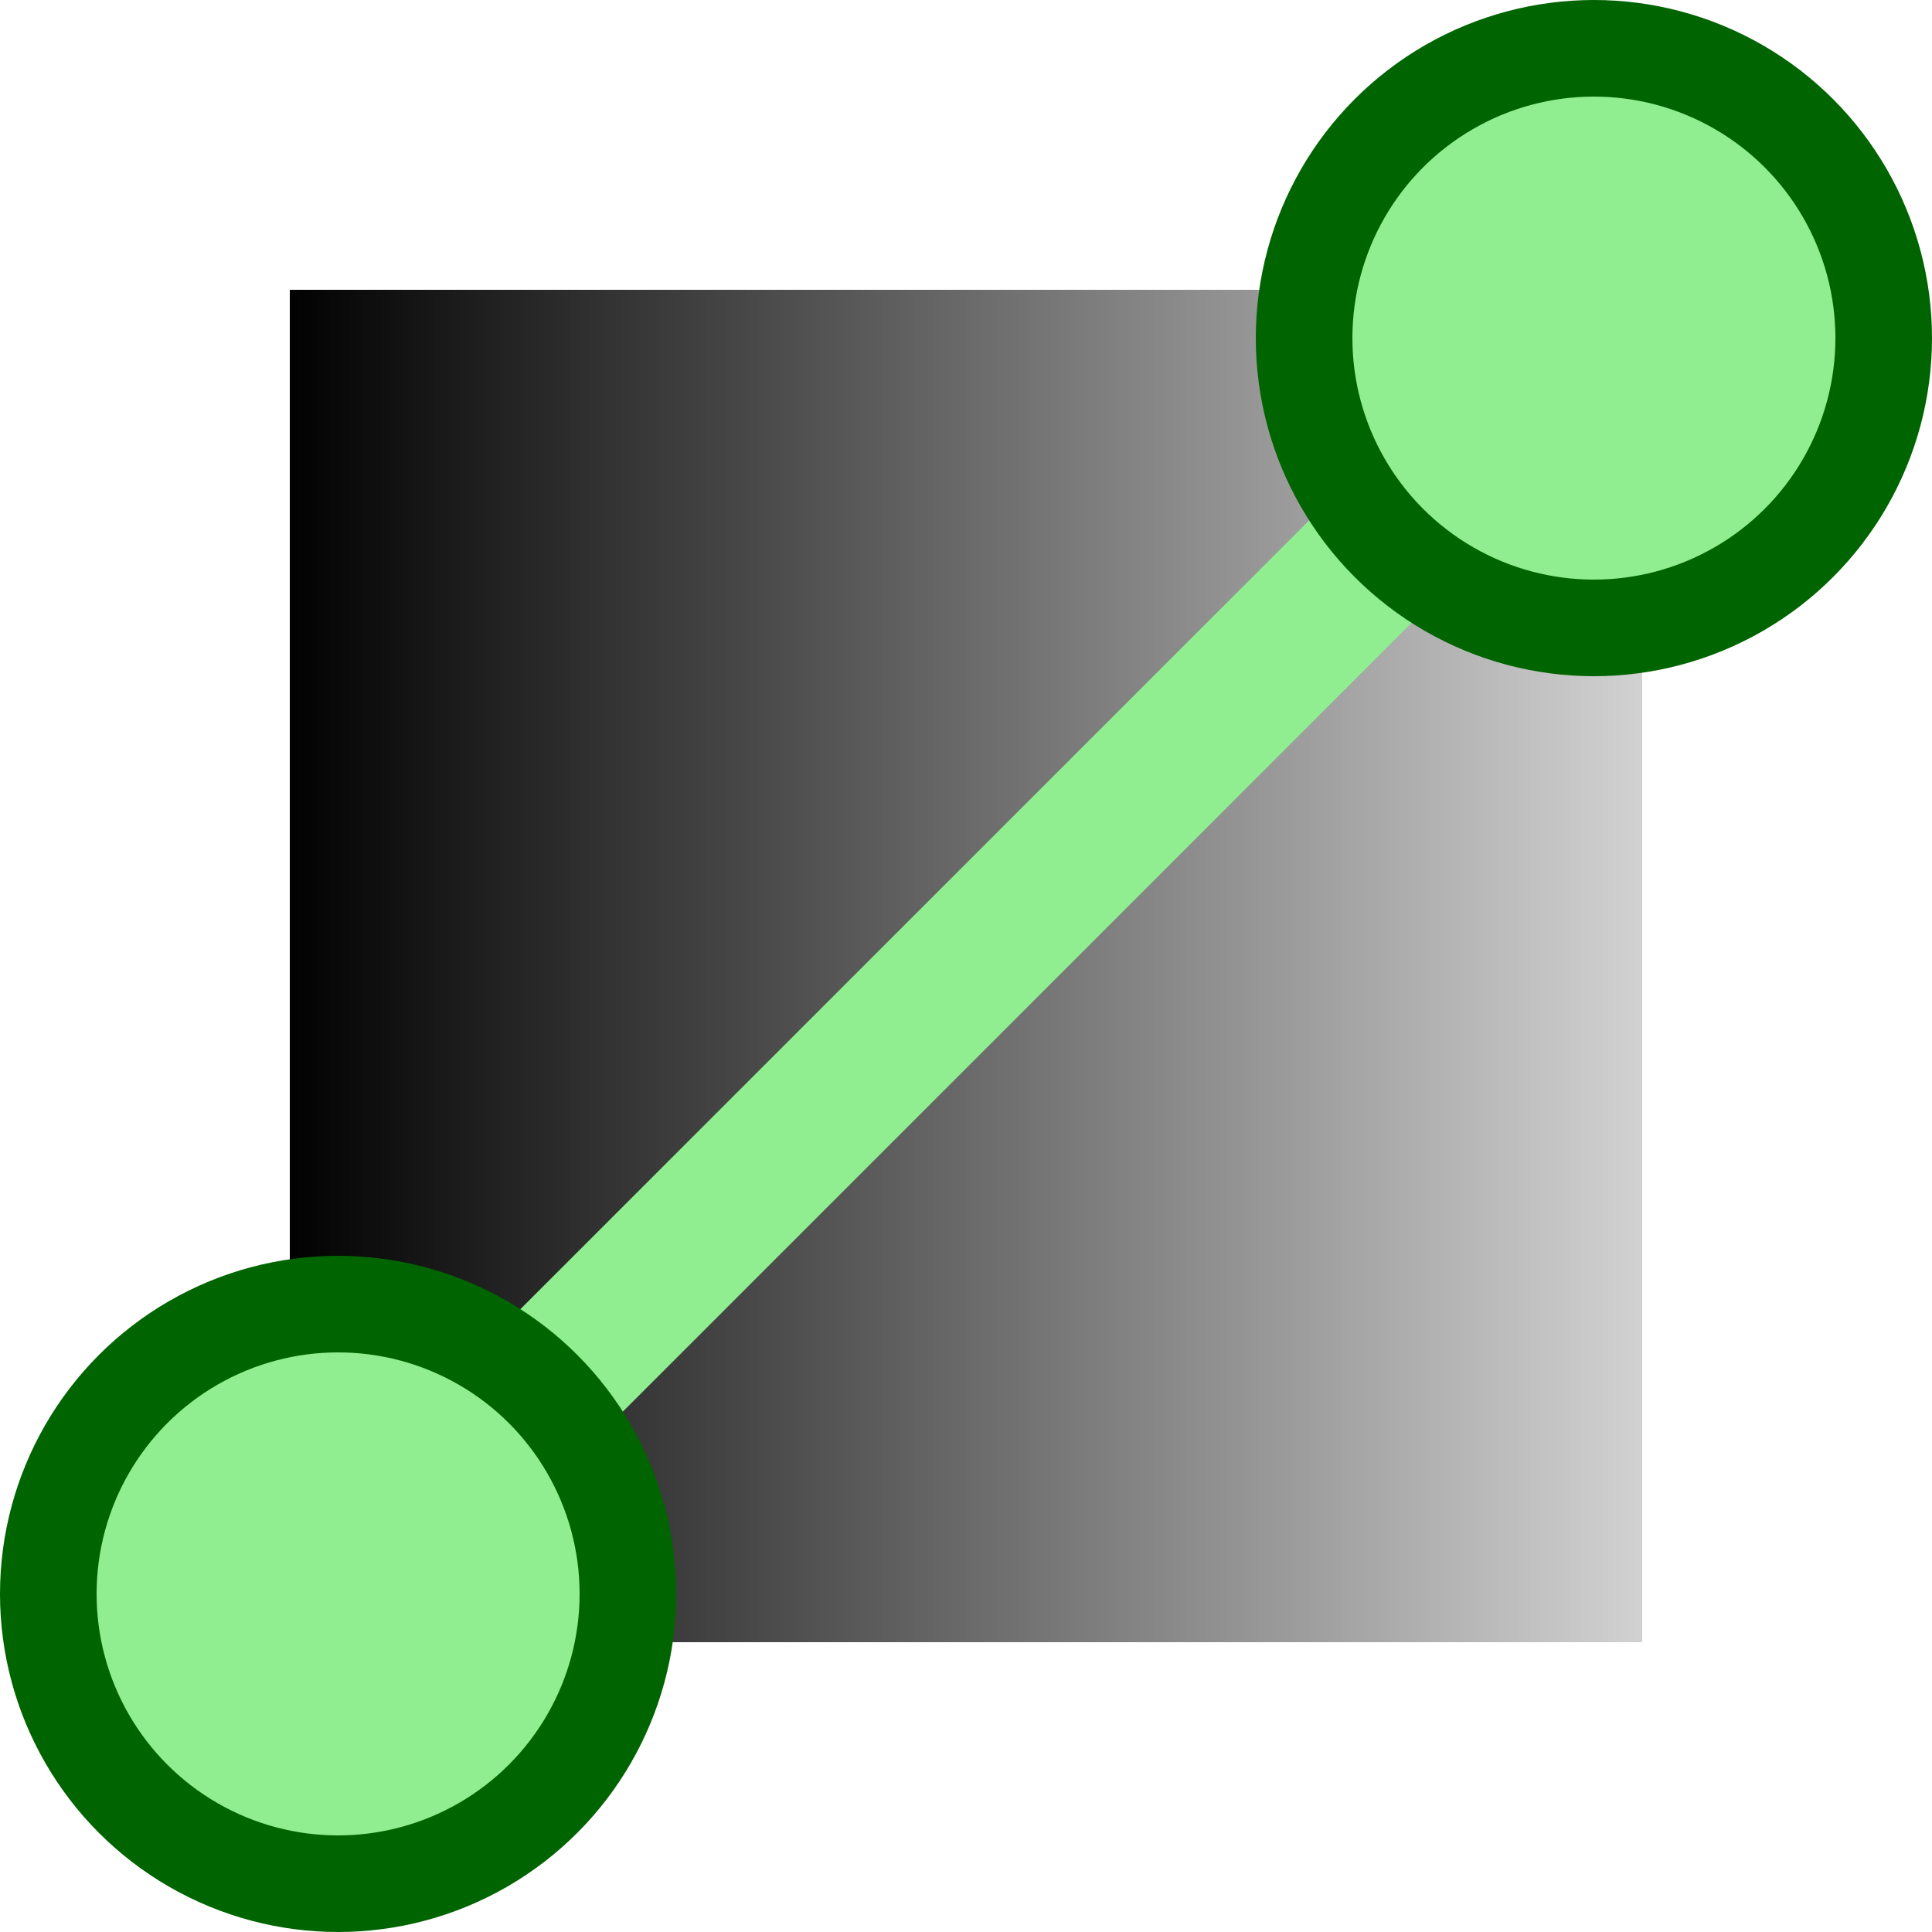 <?xml version="1.0" encoding="iso-8859-1"?>
<svg xmlns="http://www.w3.org/2000/svg" viewBox="0 0 400 400">

<defs>
    <linearGradient id="grad" x1="0%" y1="0%" x2="100%" y2="0%">
      <stop offset="0%" style="stop-color:black" />
      <stop offset="100%" style="stop-color:lightgray" />
    </linearGradient>
  </defs>

<rect x="60" y="60" width="280" height="280"  fill="url(#grad)" />
<line x1="70" y1="330" x2="330" y2="70" stroke="lightgreen" stroke-width="30"/>
<circle cx="70" cy="330" r="60" fill="lightgreen" stroke="darkgreen" stroke-width="20"/>
<circle cx="330" cy="70" r="60" fill="lightgreen" stroke="darkgreen" stroke-width="20"/>

</svg>
